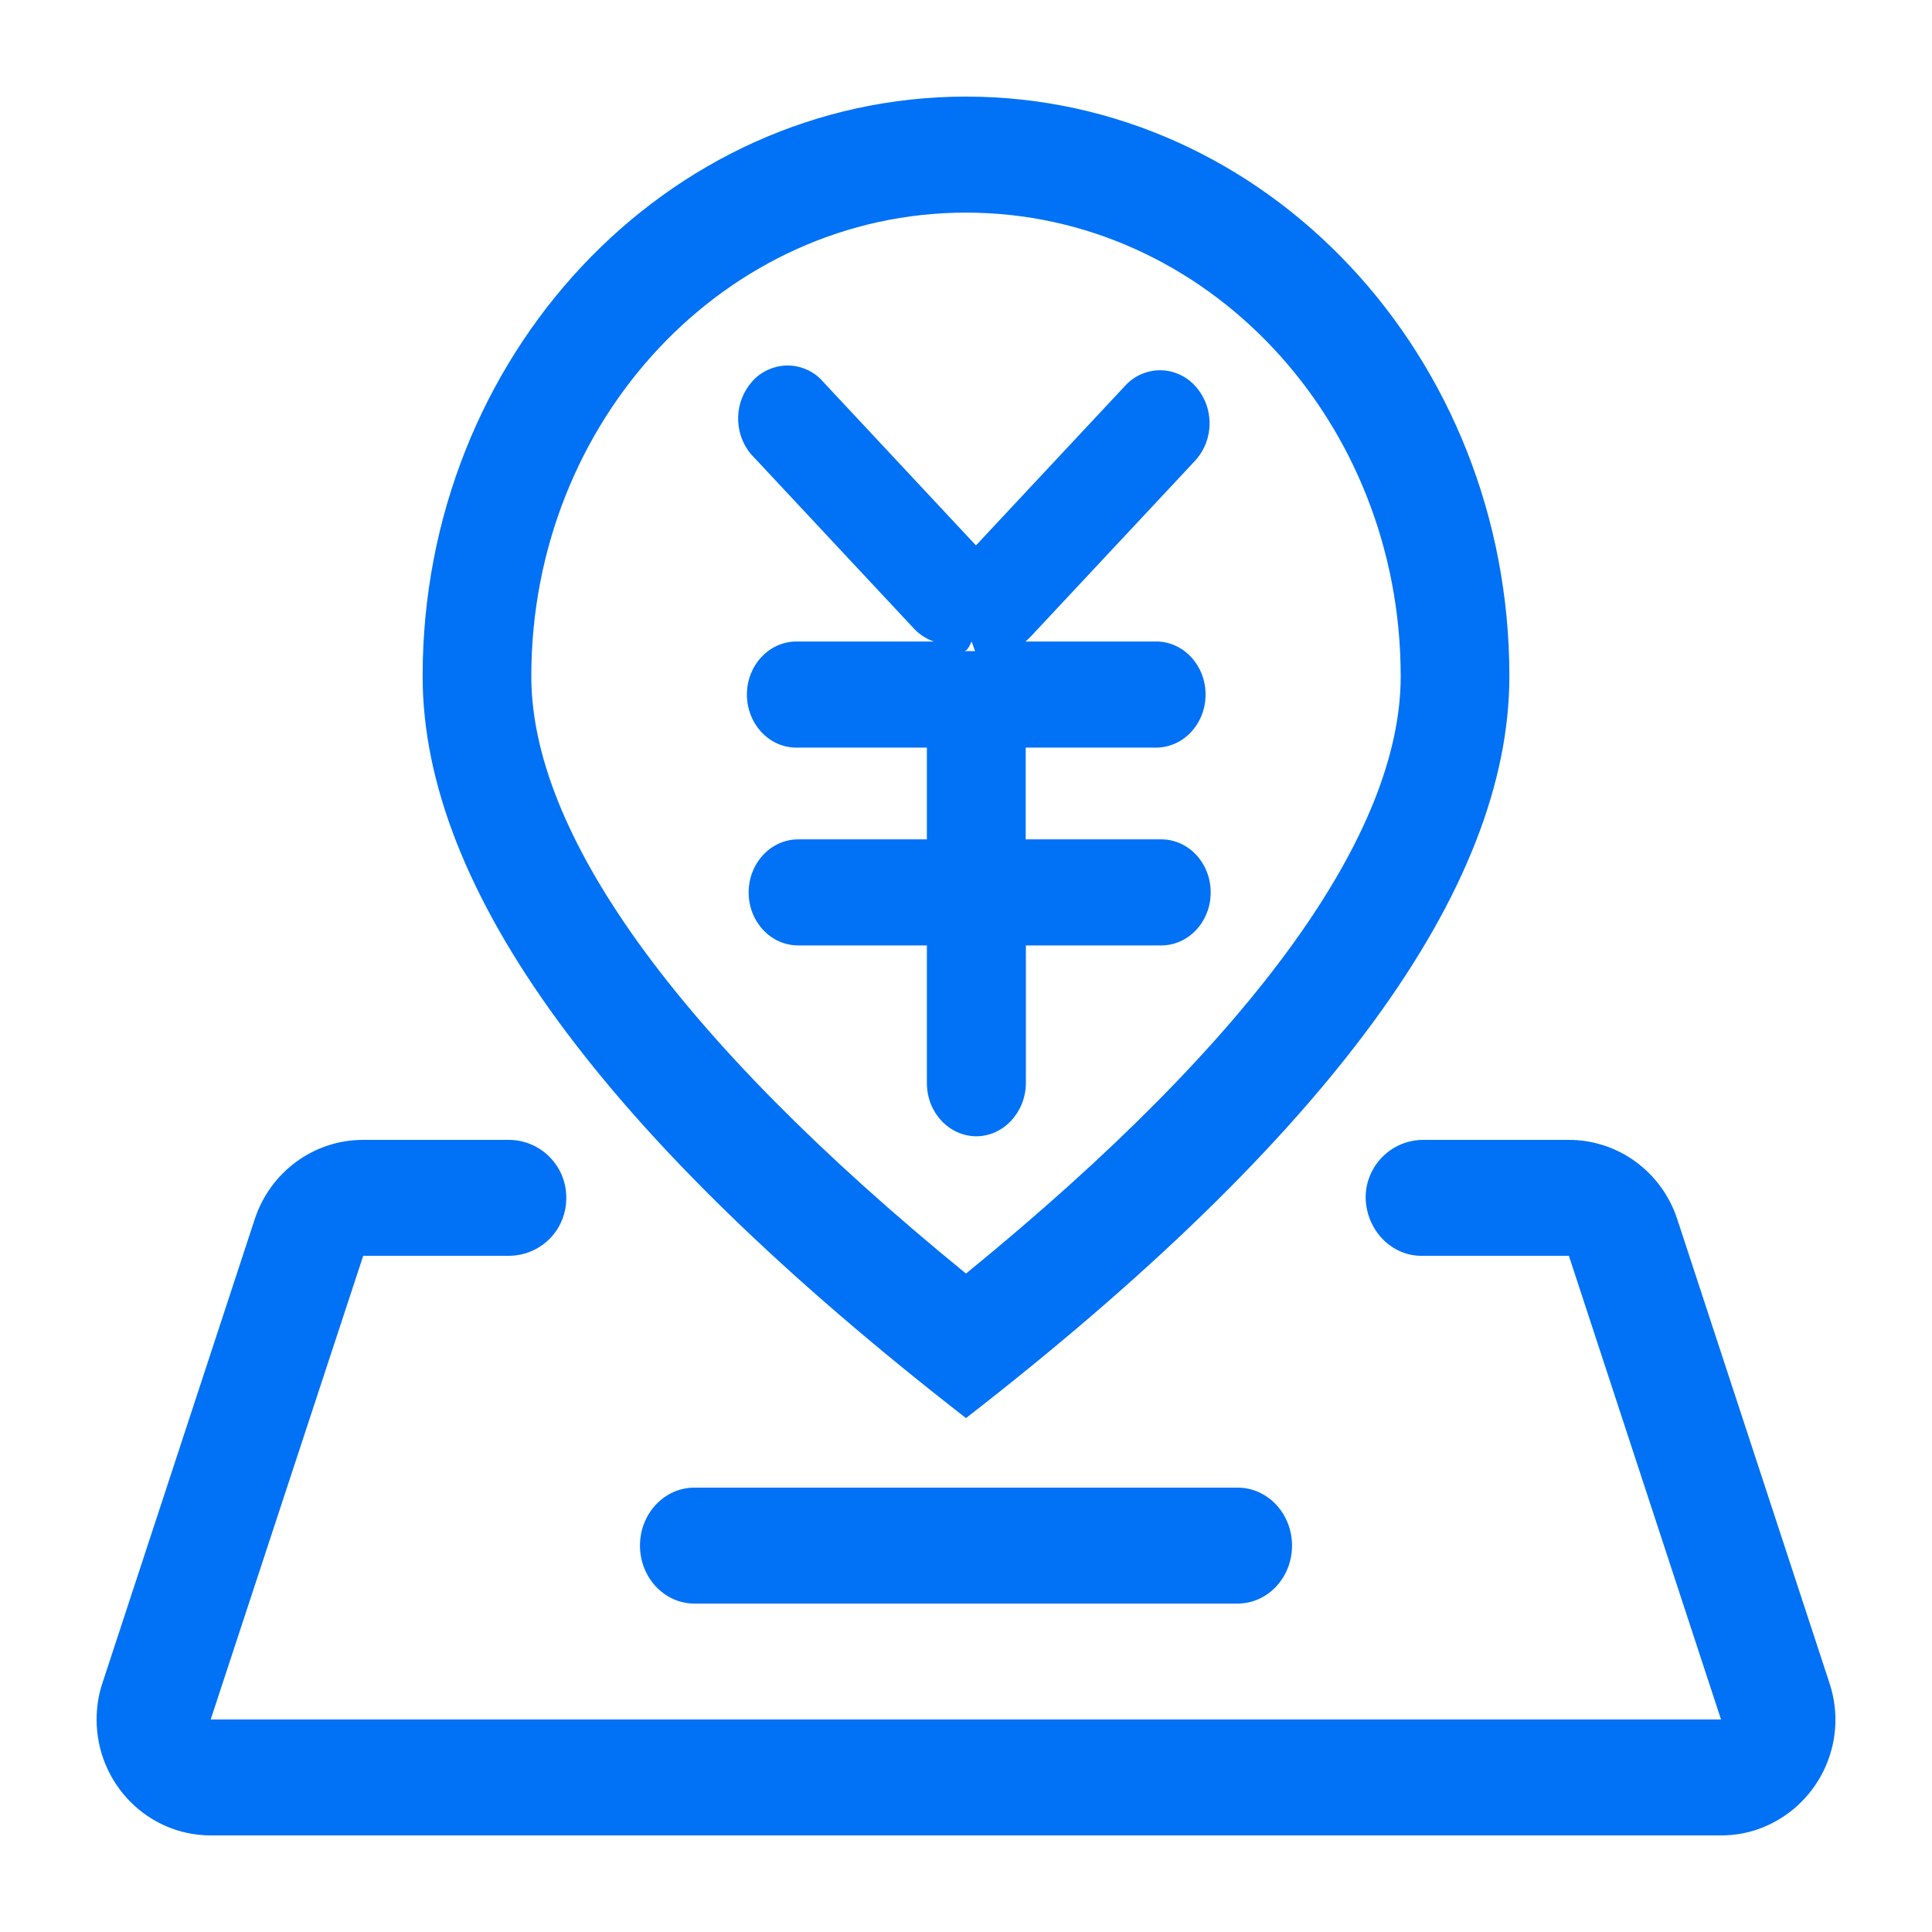 <svg xmlns="http://www.w3.org/2000/svg" xmlns:xlink="http://www.w3.org/1999/xlink" width="20px" height="20px" viewBox="0 0 20 20" version="1.1">
    <title>编组 34备份 4</title>
    <g id="页面-1" stroke="none" stroke-width="1" fill="none" fill-rule="evenodd">
        <g id="1.AI主页面" transform="translate(-9, -290)" fill="#0171F6" fill-rule="nonzero">
            <g id="编组" transform="translate(9, 290)">
                <path d="M10,14.68 C6.25,11.767 4.375,9.208 4.375,7 C4.375,3.687 6.895,1 10,1 C13.107,1 15.625,3.687 15.625,7 C15.625,9.208 13.749,11.77 10,14.68 Z M5.5,7 C5.5,8.602 6.965,10.709 10,13.184 C13.035,10.709 14.5,8.603 14.5,7.001 C14.5,4.35 12.486,2.201 10,2.201 C7.515,2.201 5.5,4.35 5.5,7.001 L5.5,7 Z M10.107,11.763 C10.389,11.761 10.617,11.515 10.62,11.214 L10.62,9.787 L12.021,9.787 C12.304,9.787 12.533,9.541 12.533,9.238 C12.533,8.935 12.304,8.689 12.021,8.689 L10.618,8.689 L10.618,7.739 L11.985,7.739 C12.262,7.728 12.48,7.486 12.48,7.19 C12.48,6.894 12.262,6.651 11.985,6.641 L10.615,6.641 C10.638,6.623 10.66,6.602 10.679,6.58 L12.371,4.77 C12.572,4.55 12.572,4.214 12.371,3.994 C12.278,3.892 12.147,3.833 12.009,3.833 C11.871,3.833 11.739,3.892 11.647,3.994 L10.103,5.646 L8.489,3.918 C8.393,3.827 8.265,3.779 8.133,3.784 C8.001,3.79 7.877,3.848 7.789,3.946 C7.599,4.158 7.591,4.476 7.77,4.697 L9.462,6.508 C9.518,6.568 9.589,6.614 9.667,6.641 L8.227,6.641 C7.95,6.652 7.732,6.894 7.732,7.19 C7.732,7.486 7.95,7.729 8.227,7.739 L9.595,7.739 L9.595,8.689 L8.263,8.689 C7.979,8.689 7.75,8.936 7.75,9.238 C7.75,9.542 7.979,9.787 8.263,9.787 L9.595,9.787 L9.595,11.214 C9.596,11.517 9.824,11.761 10.107,11.763 Z M10.058,6.64 L10.094,6.74 L9.982,6.74 C10.008,6.74 10.032,6.699 10.058,6.64 Z M7.187,15.4 L12.812,15.4 C13.123,15.4 13.375,15.669 13.375,16 C13.375,16.331 13.123,16.6 12.812,16.6 L7.187,16.6 C6.877,16.6 6.625,16.33 6.625,16 C6.625,15.669 6.877,15.4 7.187,15.4 Z M14.728,11.8 C15.057,11.802 15.322,12.071 15.32,12.4 C15.321,12.558 15.259,12.71 15.148,12.823 C15.037,12.935 14.886,12.999 14.728,13 C14.41,13.008 14.145,12.739 14.137,12.4 C14.136,12.071 14.4,11.803 14.728,11.8 L16.241,11.8 C16.75,11.8 17.202,12.13 17.363,12.621 L18.938,17.421 C19.147,18.046 18.814,18.723 18.191,18.939 C18.07,18.98 17.944,19 17.817,19 L2.181,19 C1.529,19 1,18.462 1,17.8 C1,17.671 1.02,17.543 1.061,17.421 L2.637,12.621 C2.798,12.13 3.25,11.8 3.758,11.8 L5.27,11.8 C5.599,11.802 5.864,12.071 5.862,12.4 C5.863,12.558 5.802,12.71 5.691,12.823 C5.58,12.935 5.429,12.999 5.27,13 L14.728,13 L14.728,11.8 L14.728,11.8 Z M3.76,13 L2.181,17.8 L17.816,17.8 L16.241,13 L3.757,13 L3.76,13 Z" id="形状"/>
            </g>
        </g>
    </g>
</svg>